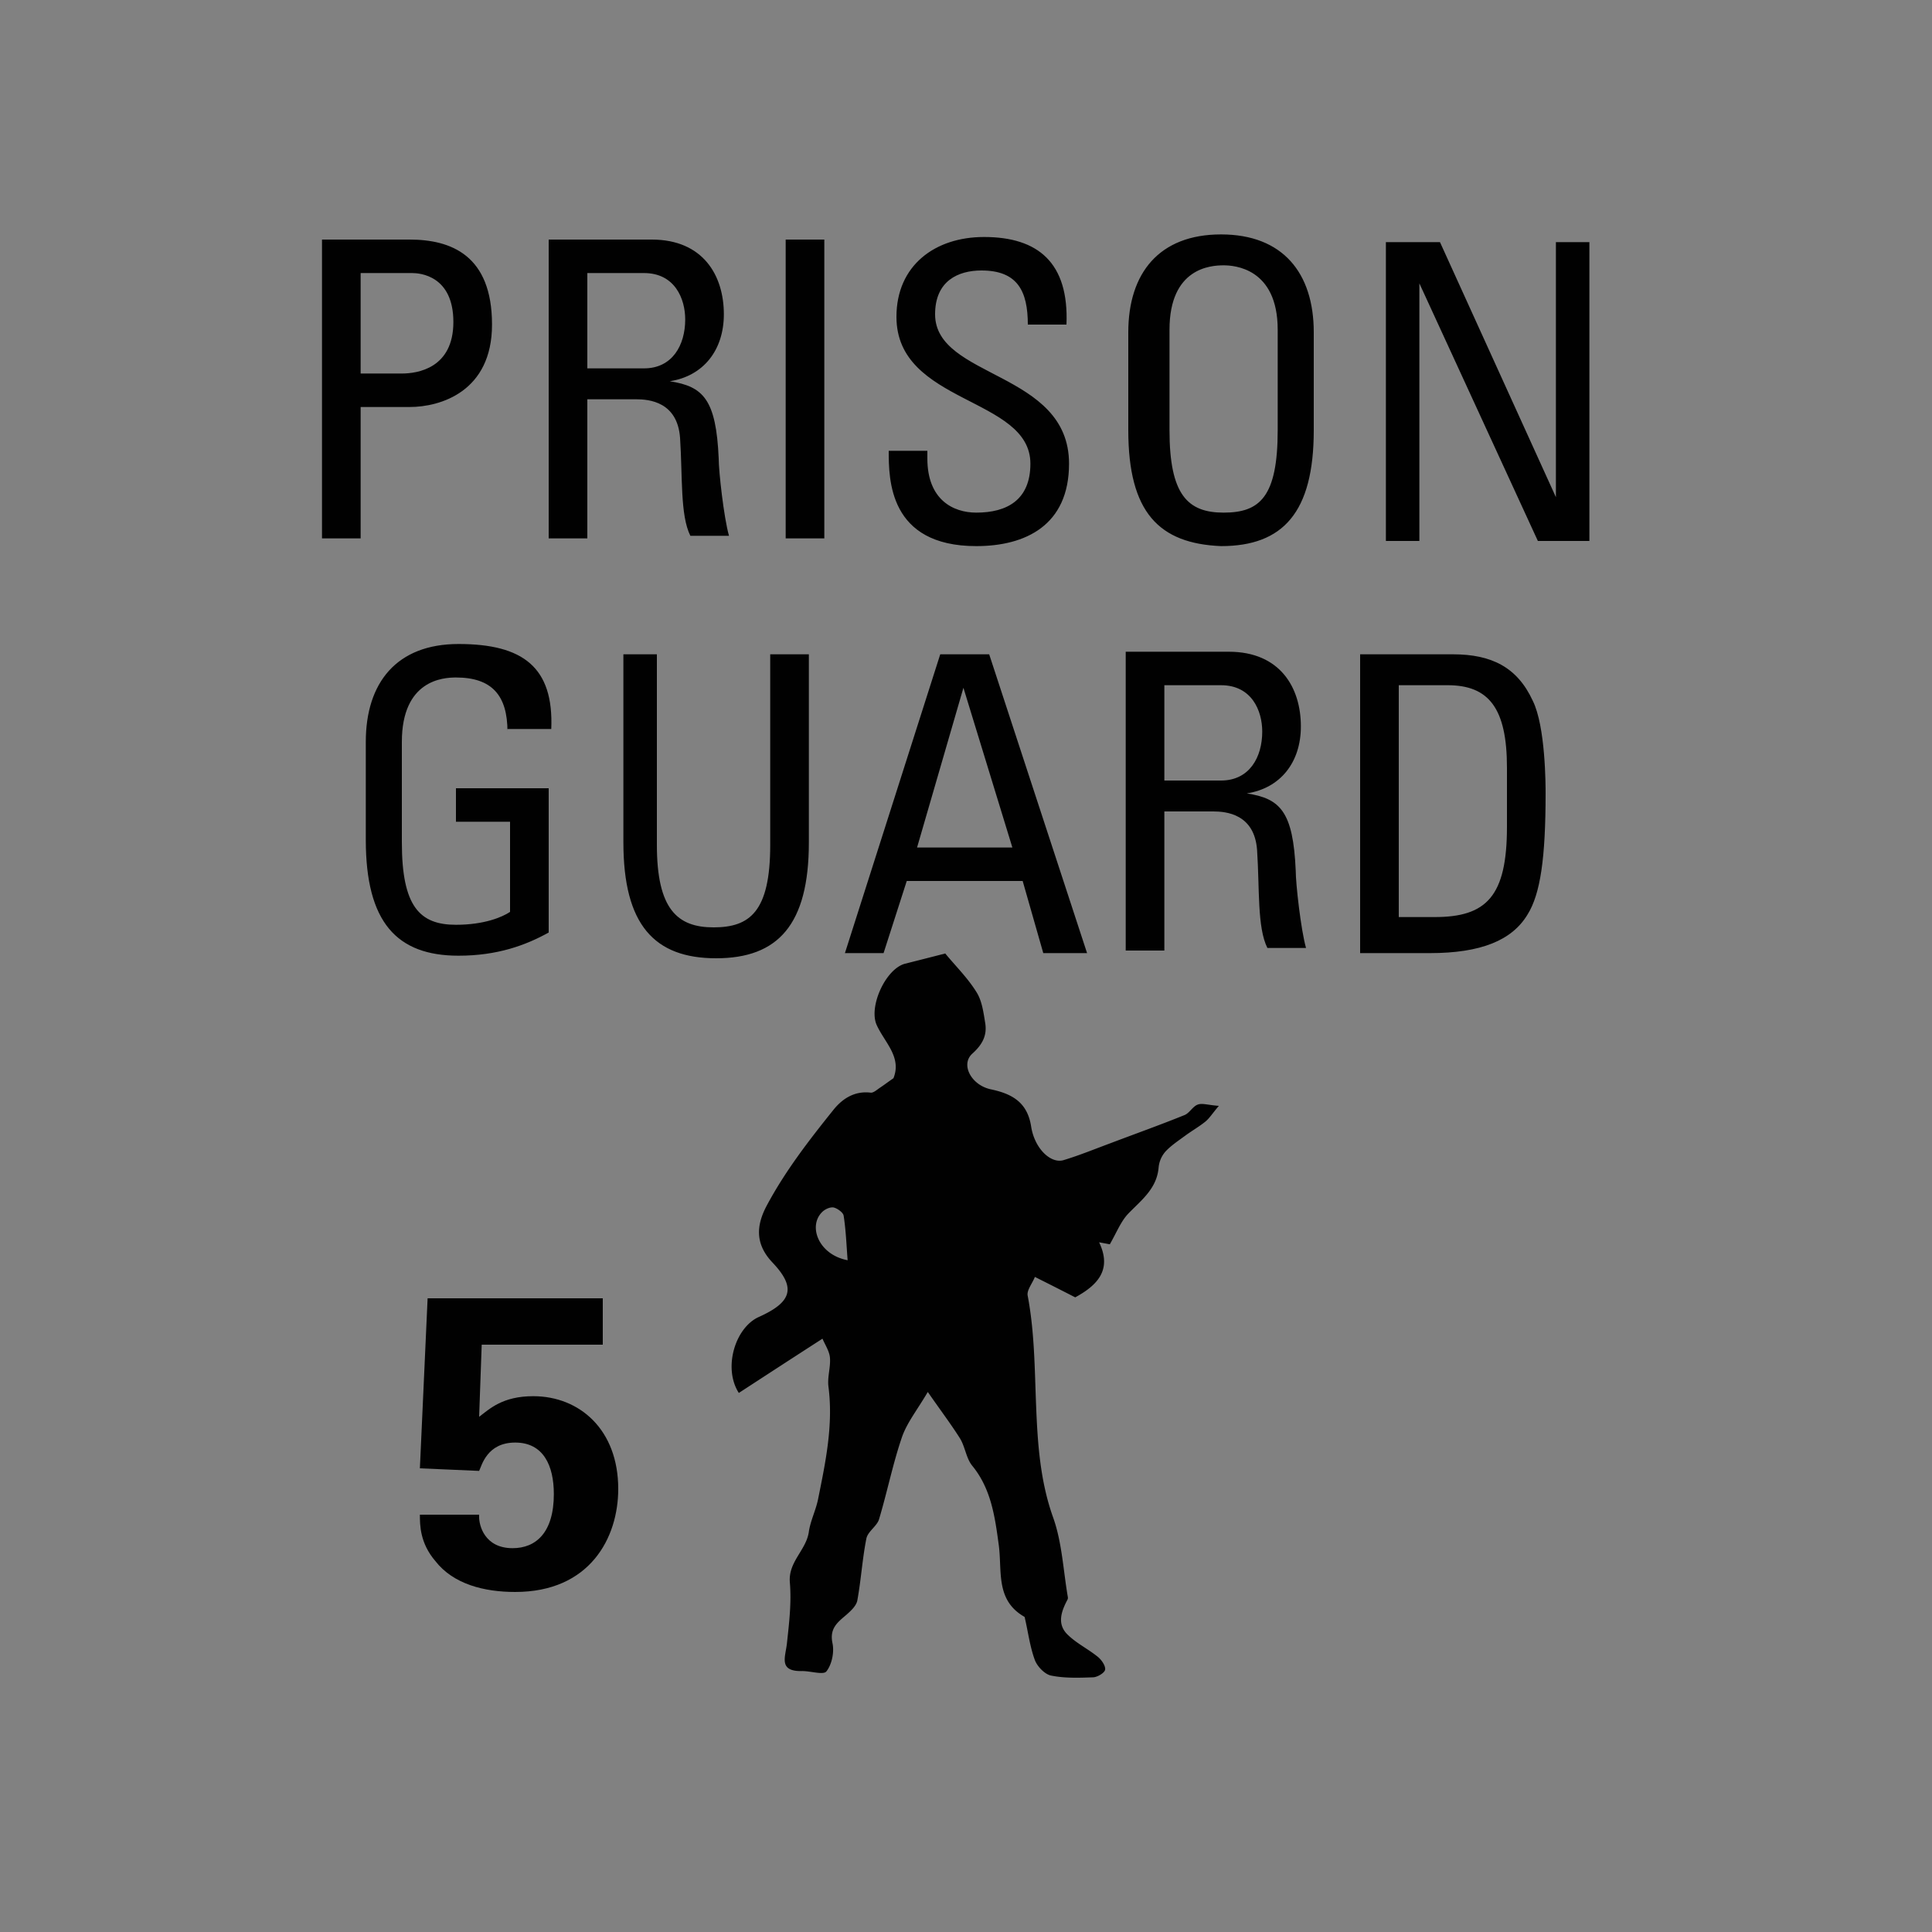 <svg version="1.2" baseProfile="tiny" xmlns="http://www.w3.org/2000/svg" viewBox="0 0 75 75" overflow="visible" xml:space="preserve"><path fill="#818181" d="M-74.9 0h75v75h-75zM.1 0h75v75H.1z"/><path fill="#010101" d="M18.6 58.9c0 .3.2 1.2 1.3 1.2.9 0 1.6-.6 1.6-2.1 0-1.1-.4-2-1.5-2s-1.3.9-1.4 1.1l-2.3-.1.3-6.6h6.8v1.8h-4.7l-.1 2.8c.4-.3.9-.8 2.1-.8 1.8 0 3.3 1.3 3.3 3.6 0 1.9-1.1 4-4 4-1.2 0-2.4-.3-3.1-1.2-.6-.7-.6-1.4-.6-1.8h2.3z"/><g fill="#010101"><path d="M12.5 20.9V9.3h3.4c1.6 0 3.2.6 3.2 3.3 0 2.6-2 3.2-3.2 3.2H14v5.1h-1.5zm1.5-6.4h1.6c.6 0 2-.2 2-2s-1.3-1.9-1.6-1.9h-2v3.9zM22.8 15.6v5.3h-1.5V9.3h4c2 0 2.8 1.4 2.8 2.9 0 1.4-.8 2.4-2.1 2.6 1.3.2 1.8.7 1.9 3 0 .5.2 2.3.4 3h-1.5c-.4-.8-.3-2.3-.4-3.8-.1-1.4-1.2-1.5-1.7-1.5h-1.9zm0-1.3H25c1.1 0 1.6-.9 1.6-1.9 0-.8-.4-1.8-1.6-1.8h-2.2v3.7zM32 20.9h-1.5V9.3H32v11.6zM36 17.5v.3c0 1.6 1 2.1 1.9 2.1 1.2 0 2.1-.5 2.1-1.9 0-2.6-5.2-2.3-5.2-5.7 0-2 1.5-3.1 3.4-3.1 2.1 0 3.3 1 3.2 3.4h-1.5c0-1.3-.4-2.1-1.8-2.1-.9 0-1.8.4-1.8 1.7 0 2.5 5.2 2.2 5.2 5.8 0 2.4-1.7 3.2-3.6 3.2-3.4 0-3.4-2.6-3.4-3.7H36zM43.8 16.7v-3.8c0-2.3 1.2-3.8 3.6-3.8 2.4 0 3.6 1.5 3.6 3.8v3.8c0 3.2-1.2 4.5-3.6 4.5-2.4-.1-3.6-1.3-3.6-4.5zm5.8 0v-3.9c0-2.4-1.7-2.5-2.1-2.5-.5 0-2.1.1-2.1 2.5v3.9c0 2.5.7 3.2 2.1 3.2s2.1-.6 2.1-3.2zM61.7 9.4V21h-2l-4.6-10v10h-1.3V9.4h2.1l4.5 9.9V9.4h1.3z"/></g><g fill="#010101"><path d="M19.7 28.4c0-1.4-.6-2.1-2-2.1-.5 0-2.1.1-2.1 2.5v3.9c0 2.5.7 3.2 2.1 3.2 1.1 0 1.8-.3 2.1-.5v-3.5h-2.1v-1.3h3.6v5.6c-.9.5-2 .9-3.5.9-2.4 0-3.6-1.3-3.6-4.5v-3.8c0-2.3 1.2-3.8 3.6-3.8 2.5 0 3.7.9 3.6 3.3h-1.7zM24 25.4h1.5v7.4c0 2.5.8 3.2 2.2 3.2s2.2-.6 2.2-3.2v-7.4h1.5v7.3c0 3.2-1.2 4.5-3.6 4.5-2.4 0-3.6-1.3-3.6-4.5v-7.3zM36.5 25.4h1.9L42.2 37h-1.7l-.8-2.8h-4.5l-.9 2.8h-1.5l3.7-11.6zm.9 1.3-1.8 6.2h3.7l-1.9-6.2zM45.2 31.6v5.3h-1.5V25.3h4c2 0 2.8 1.4 2.8 2.9 0 1.4-.8 2.4-2.1 2.6 1.3.2 1.8.7 1.9 3 0 .5.2 2.3.4 3h-1.5c-.4-.8-.3-2.3-.4-3.8-.1-1.4-1.2-1.5-1.7-1.5h-1.9zm0-1.3h2.2c1.1 0 1.6-.9 1.6-1.9 0-.8-.4-1.8-1.6-1.8h-2.2v3.7zM52.8 25.4h3.6c1.5 0 2.5.5 3.1 1.8.5 1 .5 3.3.5 3.6 0 2.5-.2 3.9-.7 4.7-.6 1-1.8 1.5-3.8 1.5h-2.7V25.4zm1.5 10.2h1.4c2 0 2.8-.8 2.8-3.5v-2.3c0-2.3-.7-3.2-2.3-3.2h-1.9v9z"/></g><path fill="#010101" d="M36.017 54.036c-.415.705-.812 1.198-1.005 1.759-.357 1.044-.57 2.126-.89 3.19-.086.27-.444.473-.492.754-.155.783-.203 1.595-.348 2.387-.039.213-.251.406-.425.56-.339.29-.658.523-.542 1.093.078.348-.019.831-.232 1.102-.116.155-.628-.02-.966-.01-.9.01-.629-.54-.57-1.063.086-.793.183-1.595.115-2.378-.067-.802.629-1.247.735-1.952.058-.426.27-.841.358-1.267.29-1.44.599-2.88.406-4.378-.049-.368.087-.754.058-1.122-.02-.26-.194-.512-.29-.744-1.14.735-2.194 1.421-3.248 2.107-.619-.966-.145-2.532.773-2.948 1.295-.58 1.46-1.14.532-2.117-.686-.725-.628-1.45-.213-2.223.715-1.334 1.634-2.523 2.581-3.702.348-.435.822-.744 1.45-.667.106.01.242-.116.358-.193.174-.116.338-.242.522-.367.328-.822-.339-1.383-.648-2.06-.329-.715.348-2.194 1.102-2.387.502-.126.995-.251 1.556-.396.406.493.88.957 1.218 1.508.213.338.27.802.338 1.218.068.473-.125.821-.502 1.16-.474.425-.039 1.237.734 1.391.812.174 1.402.503 1.547 1.44.135.861.763 1.45 1.256 1.306.61-.184 1.199-.426 1.798-.648.967-.367 1.943-.715 2.9-1.102.193-.077.32-.338.512-.406.174-.068.406.02.822.048-.242.28-.358.474-.522.61-.251.202-.541.367-.802.56-.261.193-.542.377-.754.609a1.084 1.084 0 0 0-.261.609c-.068.831-.677 1.276-1.19 1.808-.28.3-.444.724-.705 1.179 0 0-.154-.03-.415-.078.502 1.054-.039 1.653-.928 2.137a199.97 199.97 0 0 0-1.566-.793c-.097.251-.32.512-.28.725.27 1.42.27 2.851.328 4.282.058 1.45.155 2.929.667 4.35.338.957.387 2.03.56 3.045.01.038.01.096-.009.125-.251.474-.425.976.039 1.392.338.32.773.532 1.14.831.145.116.31.358.28.503-.028.126-.309.29-.473.29-.541.02-1.102.039-1.624-.068-.242-.048-.532-.348-.628-.599-.193-.522-.261-1.083-.387-1.624 0-.02-.01-.048-.02-.058-1.13-.647-.86-1.769-.995-2.784-.145-1.073-.29-2.175-1.024-3.073-.242-.29-.28-.745-.484-1.073-.348-.551-.744-1.073-1.247-1.798zm-3.112-5.114c-.048-.618-.068-1.179-.155-1.73-.019-.125-.251-.29-.396-.319-.145-.02-.348.078-.454.194-.532.55-.116 1.643 1.005 1.855z"/></svg>